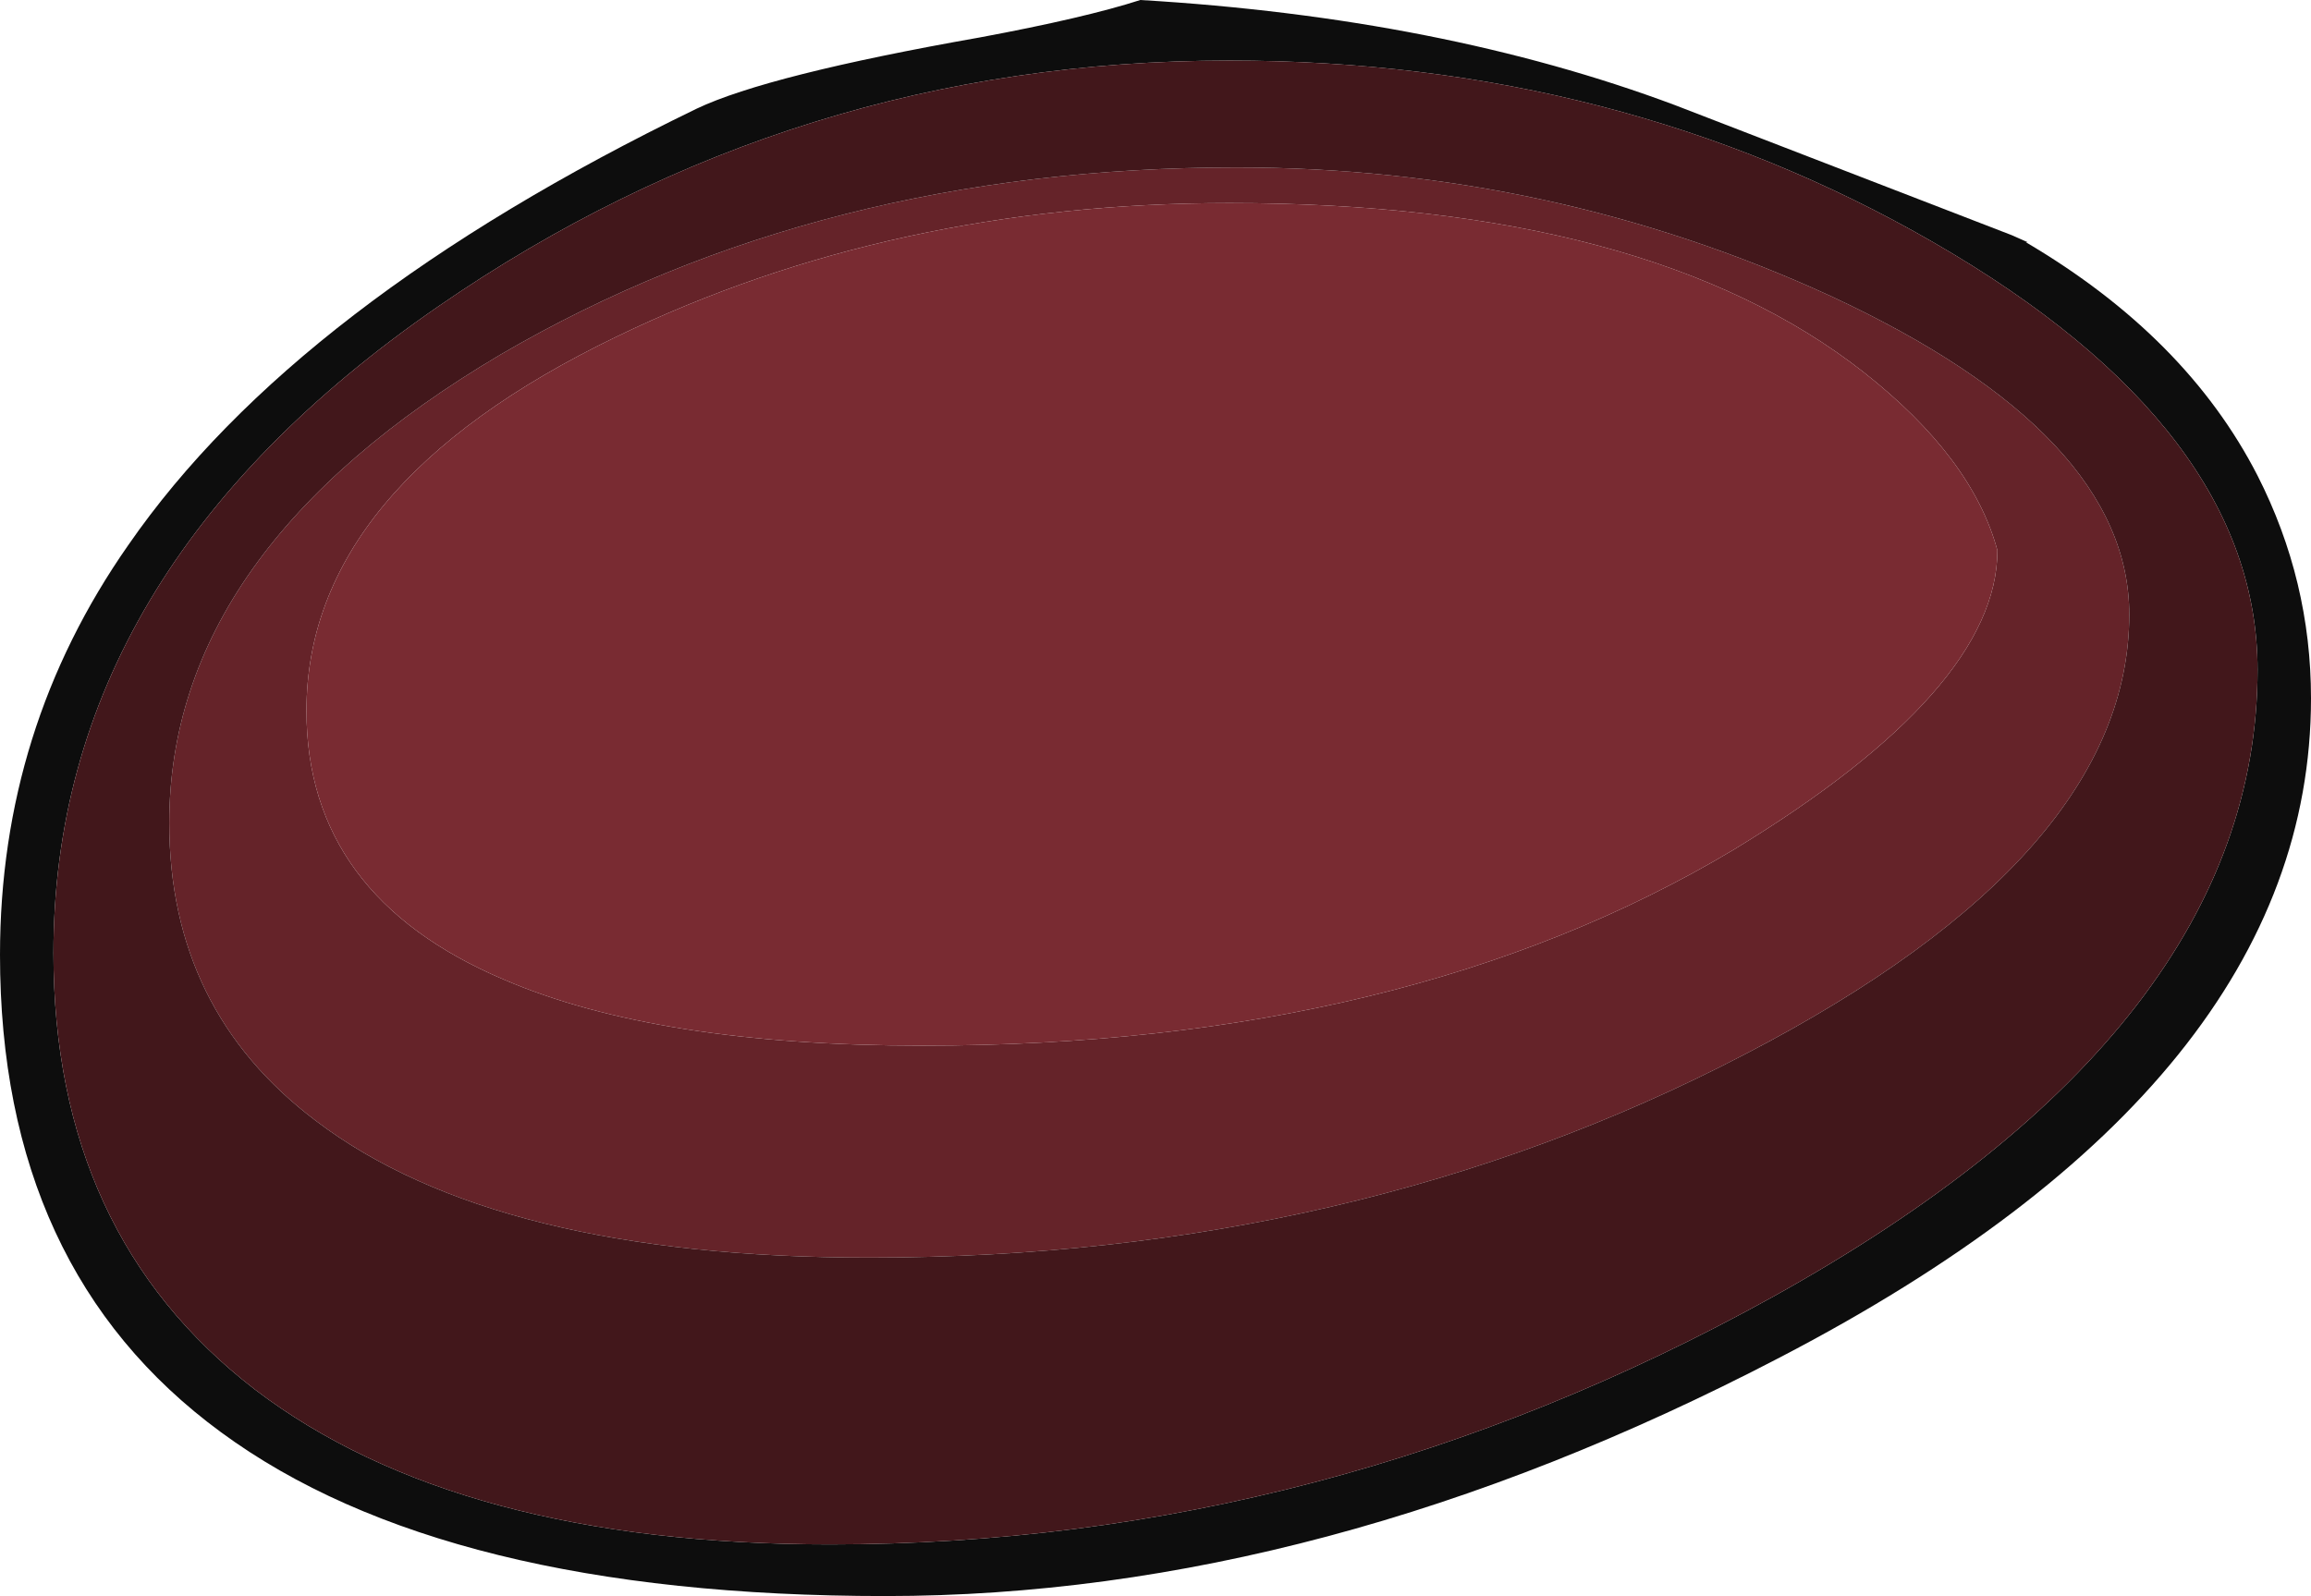 <?xml version="1.0" encoding="UTF-8" standalone="no"?>
<svg xmlns:ffdec="https://www.free-decompiler.com/flash" xmlns:xlink="http://www.w3.org/1999/xlink" ffdec:objectType="shape" height="44.8px" width="64.85px" xmlns="http://www.w3.org/2000/svg">
  <g transform="matrix(1.0, 0.0, 0.0, 1.0, 0.4, 0.95)">
    <path d="M64.45 18.65 Q64.45 29.4 49.55 37.15 36.7 43.85 24.45 43.85 12.05 43.85 5.8 39.25 -0.4 34.7 -0.4 25.85 -0.4 19.5 3.2 14.35 7.9 7.55 19.15 2.1 21.15 1.15 27.1 0.1 30.05 -0.45 31.6 -0.95 40.05 -0.45 46.6 2.0 L56.05 5.65 56.5 5.85 56.45 5.85 Q60.95 8.5 62.95 12.4 64.45 15.35 64.45 18.65 M62.95 17.85 Q62.95 11.1 53.85 5.85 45.0 0.75 34.1 0.75 21.9 0.75 11.9 7.65 1.1 15.1 1.1 25.8 1.1 33.7 6.75 38.05 12.45 42.4 22.9 42.4 36.8 42.4 49.35 35.45 62.95 27.9 62.95 17.85" fill="#0d0d0d" fill-rule="evenodd" stroke="none"/>
    <path d="M50.95 7.35 Q59.35 11.25 59.35 16.3 59.35 23.05 48.55 28.65 37.6 34.35 24.0 34.35 13.5 34.35 8.45 30.5 4.35 27.4 4.35 22.15 4.35 14.5 13.65 9.0 22.65 3.75 34.3 3.75 43.1 3.75 50.95 7.35 M55.65 14.5 Q54.95 11.9 51.9 9.5 45.85 4.75 34.1 4.75 24.65 4.75 16.9 8.5 8.2 12.7 8.2 19.0 8.2 24.2 13.75 26.55 18.05 28.4 25.5 28.4 39.05 28.4 48.25 22.9 55.65 18.4 55.65 14.5" fill="#652329" fill-rule="evenodd" stroke="none"/>
    <path d="M50.95 7.35 Q43.1 3.75 34.3 3.75 22.65 3.75 13.65 9.0 4.35 14.5 4.35 22.15 4.35 27.4 8.45 30.5 13.5 34.35 24.0 34.35 37.6 34.35 48.55 28.65 59.35 23.05 59.35 16.3 59.35 11.25 50.95 7.35 M62.95 17.85 Q62.95 27.9 49.35 35.45 36.8 42.4 22.9 42.4 12.45 42.4 6.75 38.05 1.1 33.7 1.1 25.8 1.1 15.1 11.9 7.65 21.9 0.75 34.1 0.75 45.0 0.75 53.85 5.85 62.95 11.1 62.95 17.85" fill="#42171b" fill-rule="evenodd" stroke="none"/>
    <path d="M55.65 14.5 Q55.65 18.4 48.25 22.9 39.05 28.4 25.5 28.4 18.05 28.4 13.75 26.55 8.2 24.2 8.2 19.0 8.2 12.7 16.9 8.5 24.65 4.75 34.1 4.75 45.85 4.75 51.9 9.5 54.95 11.9 55.65 14.5" fill="#792b32" fill-rule="evenodd" stroke="none"/>
  </g>
</svg>
